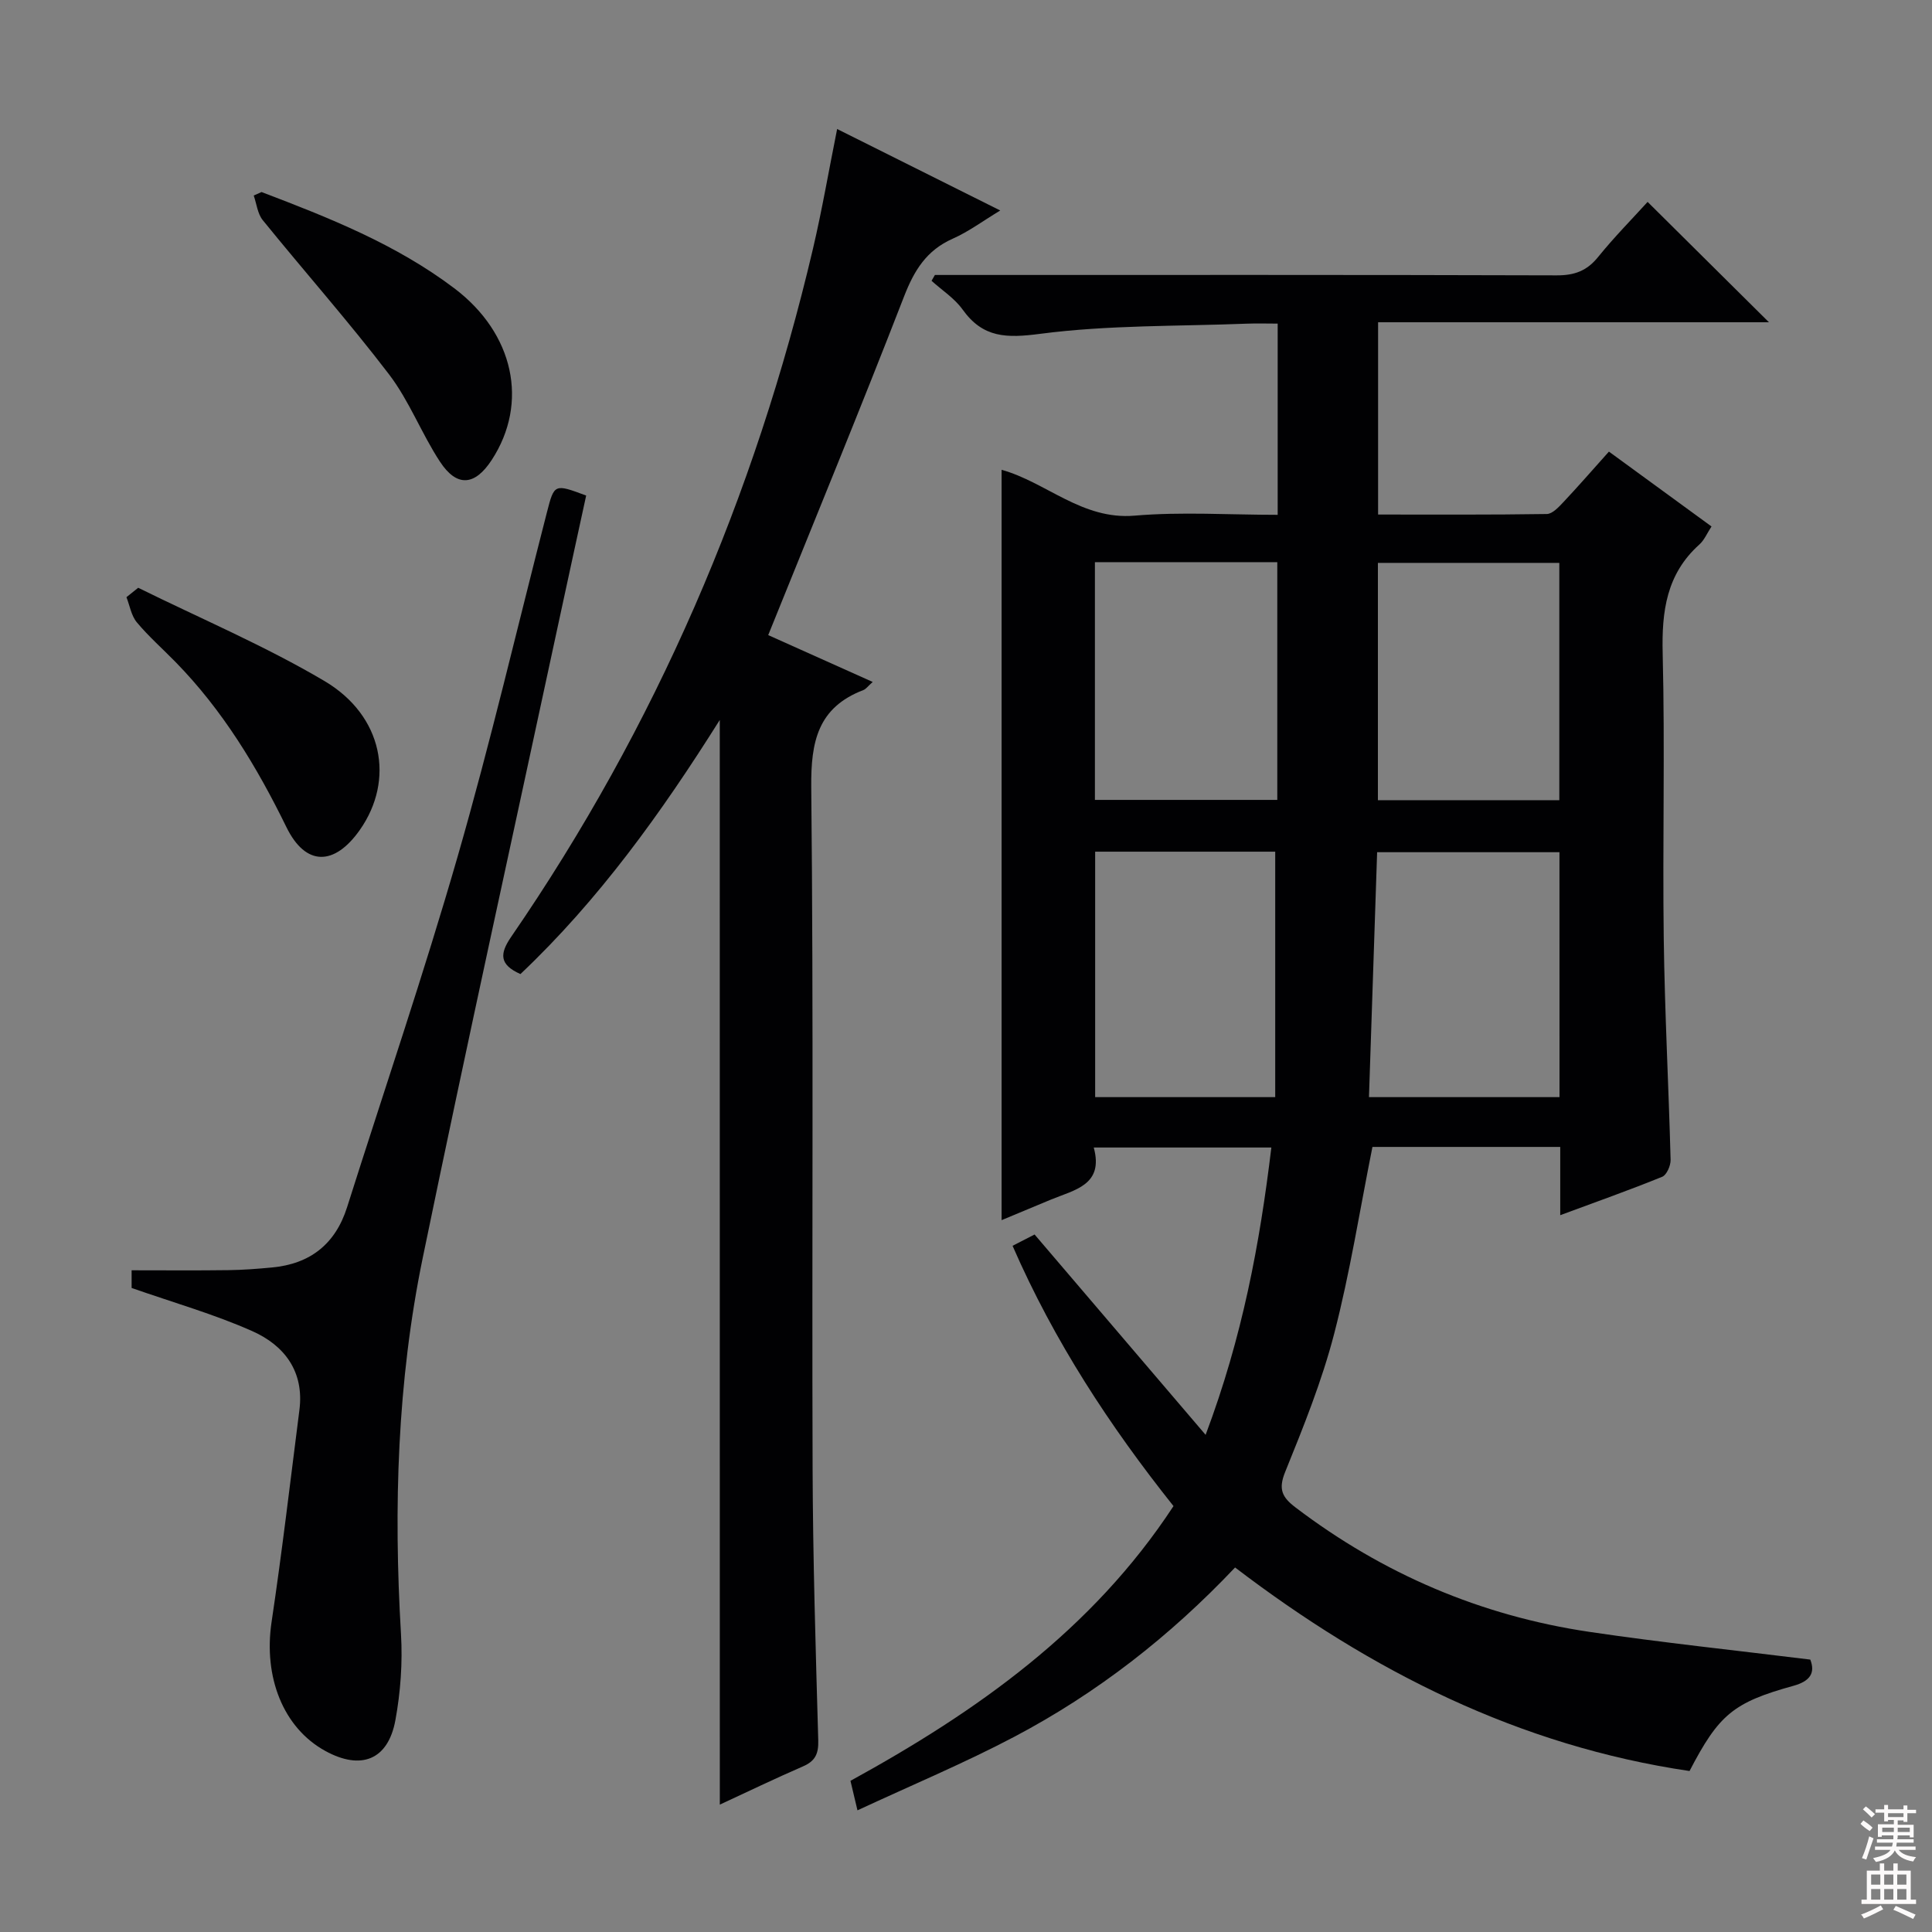 <svg enable-background="new 0 0 400 400" viewBox="0 0 400 400" xmlns="http://www.w3.org/2000/svg"><rect x="0" y="0" width="400" height="400" fill="#808080" stroke="none"/><g fill="#010103"><path d="m177.53 374.81c-.65-2.74-1.02-4.31-1.45-6.11 26.11-14.33 50.03-31.17 66.88-56.88-13.18-16.55-24.69-34.1-33.32-53.89 1.86-.95 3.42-1.75 4.56-2.34 11.67 13.67 23.07 27.02 35.41 41.48 7.62-20.26 11.2-39.48 13.61-59.49-12.35 0-24.22 0-36.77 0 2.13 7.79-4 8.76-8.93 10.81-3.33 1.39-6.66 2.78-10.15 4.23 0-52.05 0-103.6 0-155.35 9.22 2.55 16.66 10.42 27.53 9.49 9.72-.83 19.56-.17 29.63-.17 0-13.37 0-26.12 0-39.59-2.16 0-4.25-.07-6.34.01-14.28.56-28.67.26-42.79 2.1-6.98.91-11.87.9-16.11-5.03-1.66-2.32-4.25-3.98-6.42-5.94.23-.4.46-.81.69-1.21h5.27c41.16 0 82.32-.05 123.47.08 3.67.01 6.24-.92 8.56-3.79 3.32-4.11 7.05-7.88 10.26-11.42 8.53 8.46 16.78 16.64 25.12 24.92-26.6 0-53.59 0-80.92 0v39.81c11.69 0 23.31.07 34.93-.11 1.18-.02 2.49-1.46 3.47-2.5 3.07-3.26 6.01-6.65 9.39-10.42 7.07 5.16 13.98 10.21 21.24 15.5-.92 1.4-1.49 2.82-2.51 3.73-6.82 6.12-7.82 13.83-7.6 22.56.49 19.65-.04 39.32.22 58.98.2 15.29 1.02 30.57 1.42 45.86.03 1.19-.81 3.13-1.74 3.51-6.73 2.74-13.58 5.16-21.11 7.95 0-5.09 0-9.48 0-14.13-13.45 0-26.35 0-38.88 0-2.63 13.12-4.65 26.07-7.93 38.7-2.53 9.76-6.34 19.22-10.14 28.59-1.46 3.59-.63 5.24 2.13 7.34 18.11 13.77 38.4 22.44 60.85 25.77 15.07 2.23 30.23 3.82 45.74 5.74 1.08 2.77-.05 4.48-3.49 5.43-12.46 3.44-15.44 5.96-21.51 17.64-35.17-5.18-65.87-20.61-94.09-42.14-13.51 14.28-28.59 26.01-45.61 35-10.38 5.48-21.28 10.03-32.57 15.28zm145.34-198.37c-12.87 0-25.24 0-37.75 0-.57 17.08-1.13 33.8-1.69 50.71h39.45c-.01-17.07-.01-33.7-.01-50.71zm-96.13 50.71h37.28c0-17.13 0-33.84 0-50.82-12.16 0-24.56 0-37.28 0zm-.05-110.76v49.22h37.76c0-16.6 0-32.81 0-49.22-12.64 0-24.91 0-37.76 0zm96.15.15c-12.81 0-25.17 0-37.56 0v49.13h37.56c0-16.44 0-32.55 0-49.13z"/><path d="m149.02 149.06c-12.12 19.28-25.06 37.27-41.27 52.61-4.37-1.95-4.35-4.18-1.89-7.75 29.91-43.5 50.42-91.15 62.47-142.48 1.88-8.03 3.27-16.17 4.99-24.73 11.27 5.63 22.24 11.11 33.77 16.87-3.58 2.16-6.54 4.38-9.84 5.84-5.44 2.41-7.99 6.58-10.09 12-9.01 23.22-18.5 46.26-28.11 70.07 6.47 2.9 13.9 6.23 21.63 9.7-.94.83-1.36 1.46-1.93 1.68-9.41 3.61-10.88 10.64-10.79 20.07.49 46.98.12 93.97.28 140.96.06 18.81.64 37.61 1.17 56.41.08 2.76-.6 4.29-3.14 5.39-5.93 2.58-11.77 5.39-17.24 7.93-.01-74.59-.01-149.19-.01-224.57z"/><path d="m27.25 266.66c0-.63 0-2.06 0-3.66 6.85 0 13.46.06 20.08-.03 2.99-.04 5.98-.27 8.95-.55 7.94-.73 13.17-4.85 15.59-12.51 7.66-24.19 15.86-48.21 22.88-72.58 6.79-23.57 12.36-47.48 18.48-71.24 1.53-5.95 1.54-5.95 8.13-3.49-1.8 8.28-3.63 16.65-5.43 25.02-9.5 44.25-19.26 88.44-28.4 132.77-5.29 25.68-6.06 51.75-4.51 77.92.35 5.92-.09 12.02-1.16 17.85-1.52 8.23-7.11 10.41-14.5 6.36-8.74-4.79-12.84-15.31-11.13-26.73 2.18-14.58 3.89-29.24 5.76-43.87 1.02-7.98-3.12-13.38-9.77-16.33-7.82-3.48-16.14-5.84-24.97-8.93z"/><path d="m54.15 39.76c13.96 5.31 27.84 10.81 39.9 19.92 12.39 9.36 15.45 23.73 7.77 35.53-3.5 5.38-7.23 5.72-10.74.36-3.81-5.81-6.33-12.54-10.51-18.03-8.35-10.94-17.5-21.26-26.17-31.96-1.08-1.33-1.27-3.38-1.87-5.1z"/><path d="m28.61 121.69c12.9 6.37 26.22 12.01 38.57 19.31 12.12 7.17 14.6 20.47 7.32 30.83-5.24 7.45-11.2 7.6-15.2-.58-6.12-12.51-13.19-24.2-22.95-34.18-2.68-2.74-5.57-5.29-8.02-8.22-1.15-1.38-1.46-3.45-2.15-5.21.81-.66 1.62-1.3 2.43-1.95z"/></g><path d="m385.2 377.6.6-.7c.6.4 1.3.9 1.9 1.5l-.6.7c-.8-.5-1.4-1-1.9-1.5zm.3 7.1c.6-1.4 1.1-2.9 1.5-4.5.3.1.6.3.9.4-.5 1.4-1 2.9-1.5 4.4zm.2-10.1.6-.6c.7.5 1.3 1.1 1.9 1.6l-.7.7c-.6-.6-1.2-1.2-1.8-1.7zm8.4-.8h.8v.9h1.8v.7h-1.8v1.8h-.8v-.3h-1.2v.9h3.3v2.6h-.8v-.4h-2.5c0 .3 0 .6-.1.8h3.4v.7h-3.5c0 .3-.1.6-.1.8h4v.7h-3.5c.7.9 1.9 1.3 3.6 1.5-.2.2-.4.5-.6.9-1.9-.3-3.2-1.1-3.8-2.3-.5 1.1-1.8 2-3.9 2.4-.2-.3-.4-.5-.6-.8 1.9-.4 3.1-.9 3.6-1.7h-3.2v-.7h3.5c.1-.2.1-.5.2-.8h-3.3v-.7h3.4c0-.2 0-.5 0-.8h-2.4v.3h-.8v-2.6h3.3v-.9h-1.2v.3h-.8v-1.8h-1.8v-.7h1.8v-.9h.8v.9h3.2zm-4.4 5.5h2.4c0-.3 0-.6 0-.9h-2.4zm1.2-3.1h3.2v-.8h-3.2zm4.4 2.2h-2.4v.9h2.5v-.9z" fill="#fcfafa"/><path d="m389.2 385.8h.9v1.5h1.9v-1.5h.9v1.5h2.7v6h1.1v.9h-11.3v-.9h1.1v-6h2.7zm.2 8.7.5.8c-1.2.6-2.5 1.3-4 1.9-.2-.3-.3-.6-.6-.8 1.6-.6 3-1.3 4.1-1.9zm-2-4.3h1.9v-2.1h-1.9zm0 3.1h1.9v-2.2h-1.9zm2.7-3.1h1.9v-2.1h-1.9zm0 3.1h1.9v-2.2h-1.9zm2.4 1.3c1.4.6 2.7 1.2 4.1 1.8l-.5.9c-1.5-.7-2.8-1.4-4.1-1.9zm2.2-6.5h-1.9v2.1h1.9zm-1.9 5.2h1.9v-2.2h-1.9z" fill="#fcfafa"/></svg>